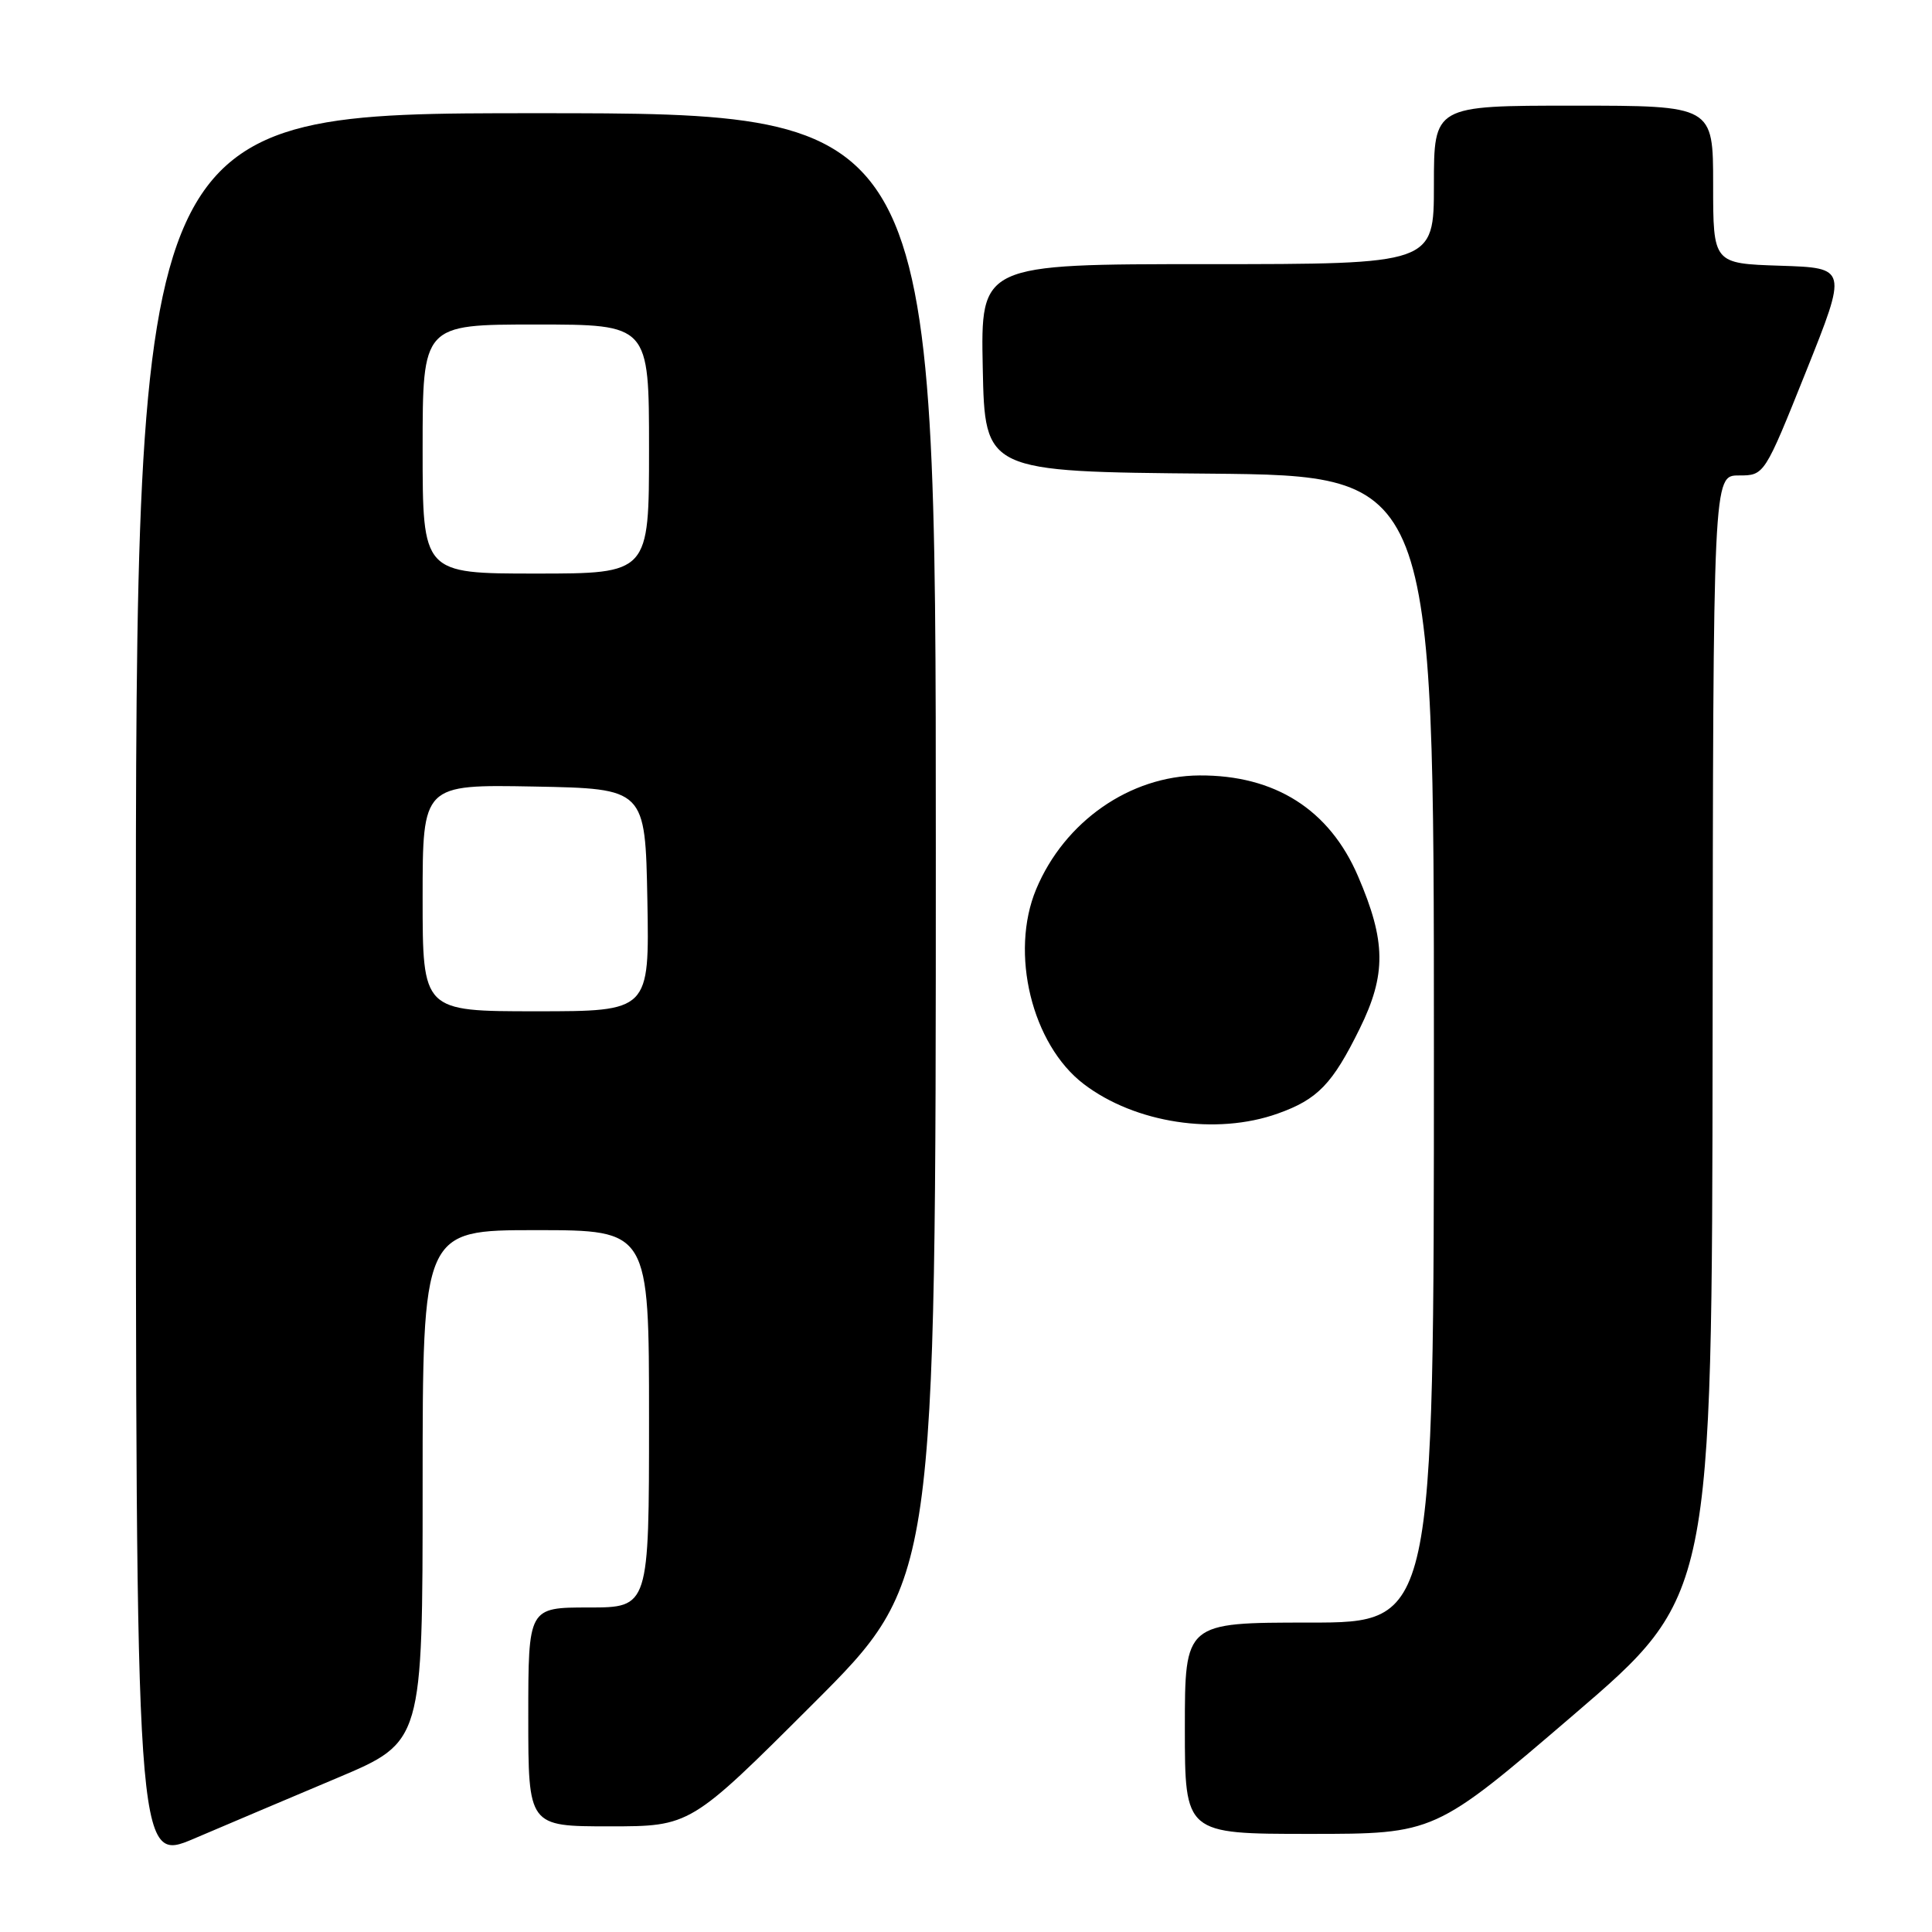 <?xml version="1.0" encoding="UTF-8" standalone="no"?>
<!DOCTYPE svg PUBLIC "-//W3C//DTD SVG 1.1//EN" "http://www.w3.org/Graphics/SVG/1.1/DTD/svg11.dtd" >
<svg xmlns="http://www.w3.org/2000/svg" xmlns:xlink="http://www.w3.org/1999/xlink" version="1.1" viewBox="0 0 256 256">
 <g >
 <path fill="currentColor"
d=" M 44.75 235.56 C 56.00 230.81 56.00 230.81 56.00 196.91 C 56.00 163.00 56.00 163.00 71.00 163.00 C 86.00 163.00 86.00 163.00 86.00 188.00 C 86.00 213.00 86.00 213.00 78.00 213.00 C 70.00 213.00 70.00 213.00 70.00 227.50 C 70.00 242.00 70.00 242.00 80.74 242.00 C 91.48 242.00 91.48 242.00 107.74 225.76 C 124.00 209.52 124.00 209.52 124.00 112.26 C 124.00 15.00 124.00 15.00 71.00 15.00 C 18.00 15.00 18.00 15.00 18.00 130.96 C 18.00 246.92 18.00 246.92 25.75 243.61 C 30.01 241.79 38.56 238.17 44.75 235.56 Z  M 208.48 227.25 C 226.85 211.50 226.85 211.50 226.93 137.25 C 227.00 63.00 227.00 63.00 230.40 63.00 C 233.79 63.00 233.79 63.00 239.30 49.25 C 244.80 35.50 244.80 35.50 235.90 35.21 C 227.00 34.92 227.00 34.92 227.00 24.46 C 227.00 14.00 227.00 14.00 208.50 14.00 C 190.00 14.00 190.00 14.00 190.00 24.50 C 190.00 35.00 190.00 35.00 159.97 35.00 C 129.94 35.00 129.94 35.00 130.22 48.75 C 130.50 62.50 130.50 62.50 160.25 62.76 C 190.00 63.03 190.00 63.03 190.00 139.01 C 190.00 215.00 190.00 215.00 173.50 215.00 C 157.00 215.00 157.00 215.00 157.00 229.00 C 157.00 243.00 157.00 243.00 173.55 243.00 C 190.11 243.00 190.11 243.00 208.48 227.25 Z  M 169.32 147.55 C 174.60 145.67 176.56 143.63 180.16 136.32 C 183.71 129.12 183.66 124.73 179.94 116.09 C 176.15 107.27 168.93 102.69 158.92 102.75 C 149.72 102.81 141.05 108.85 137.30 117.82 C 133.77 126.27 136.73 138.40 143.60 143.64 C 150.40 148.83 161.14 150.47 169.32 147.55 Z  M 56.00 118.97 C 56.00 103.95 56.00 103.95 70.75 104.22 C 85.50 104.50 85.50 104.50 85.78 119.25 C 86.05 134.00 86.05 134.00 71.03 134.00 C 56.00 134.00 56.00 134.00 56.00 118.97 Z  M 56.00 59.50 C 56.00 43.00 56.00 43.00 71.00 43.00 C 86.00 43.00 86.00 43.00 86.00 59.50 C 86.00 76.00 86.00 76.00 71.00 76.00 C 56.00 76.00 56.00 76.00 56.00 59.50 Z "/>
</g>
</svg>